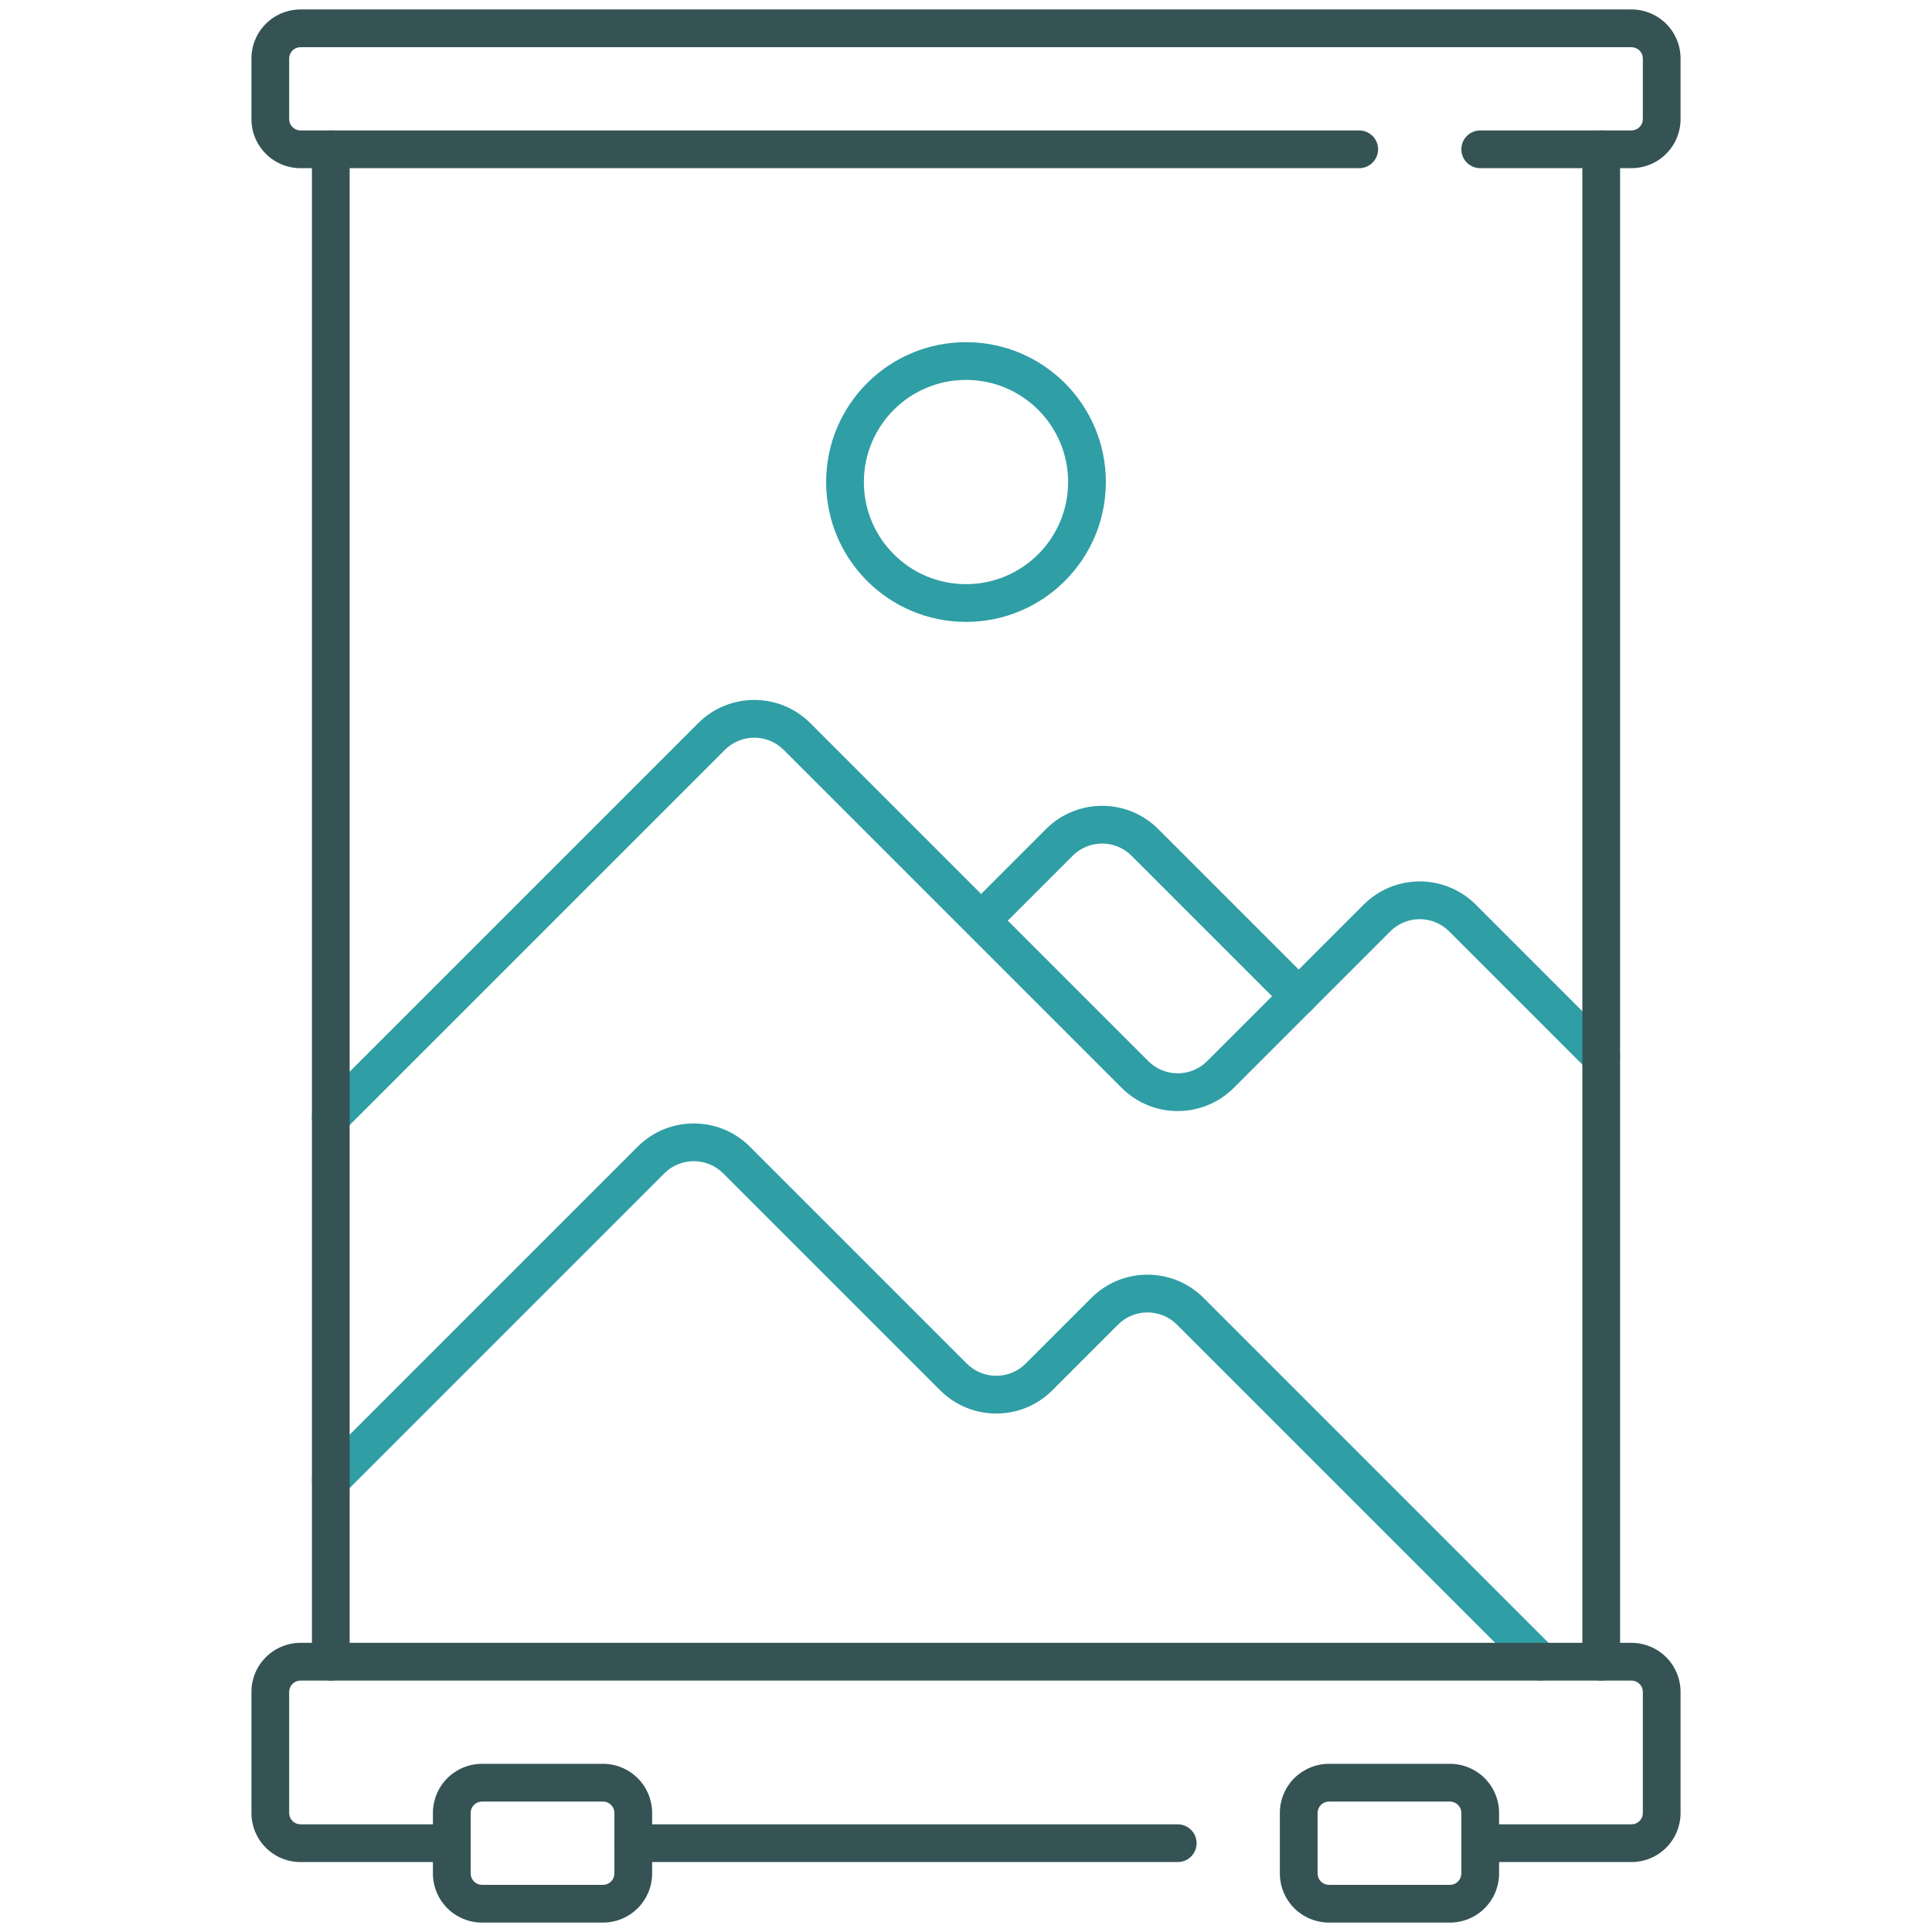 <svg width="64" height="64" viewBox="0 0 64 64" fill="none" xmlns="http://www.w3.org/2000/svg">
<path fill-rule="evenodd" clip-rule="evenodd" d="M10.516 37.452C10.76 37.696 11.155 37.696 11.4 37.452L24.011 24.841C24.549 24.302 25.422 24.302 25.961 24.841L37.155 36.035C38.182 37.062 39.846 37.062 40.873 36.035L46.055 30.853C46.593 30.314 47.467 30.314 48.005 30.853L52.6 35.448C52.844 35.692 53.24 35.692 53.484 35.448C53.728 35.204 53.728 34.808 53.484 34.564L48.889 29.969C47.862 28.942 46.198 28.942 45.171 29.969L39.989 35.151C39.989 35.151 39.989 35.151 39.989 35.151C39.451 35.69 38.577 35.69 38.039 35.151L26.845 23.957C25.818 22.93 24.154 22.93 23.127 23.957C23.127 23.957 23.127 23.957 23.127 23.957L10.516 36.568C10.272 36.812 10.272 37.208 10.516 37.452Z" fill="#2F9EA5"/>
<path fill-rule="evenodd" clip-rule="evenodd" d="M43.464 33.444C43.708 33.2 43.708 32.804 43.464 32.56L38.368 27.464C37.341 26.437 35.677 26.437 34.65 27.464L32.56 29.554C32.316 29.798 32.316 30.194 32.56 30.438C32.804 30.682 33.2 30.682 33.444 30.438L35.534 28.348C36.072 27.809 36.946 27.809 37.484 28.348L42.58 33.444C42.824 33.688 43.22 33.688 43.464 33.444Z" fill="#2F9EA5"/>
<path fill-rule="evenodd" clip-rule="evenodd" d="M51.48 55.488C51.724 55.244 51.724 54.849 51.48 54.604L39.871 42.995C39.871 42.995 39.871 42.995 39.871 42.995C38.844 41.969 37.18 41.968 36.153 42.995C36.153 42.995 36.153 42.995 36.153 42.995L33.977 45.171C33.439 45.71 32.565 45.71 32.027 45.171L24.841 37.985C23.814 36.959 22.149 36.959 21.123 37.985L10.516 48.592C10.272 48.836 10.272 49.232 10.516 49.476C10.76 49.72 11.155 49.72 11.4 49.476L22.007 38.869C22.545 38.331 23.418 38.331 23.957 38.869L31.143 46.055C31.143 46.055 31.143 46.055 31.143 46.055C32.169 47.082 33.834 47.082 34.861 46.055C34.861 46.055 34.861 46.055 34.861 46.055L37.037 43.879C37.575 43.341 38.449 43.341 38.987 43.879L50.596 55.488C50.84 55.732 51.236 55.732 51.48 55.488Z" fill="#2F9EA5"/>
<path fill-rule="evenodd" clip-rule="evenodd" d="M27.367 15.968C27.367 18.526 29.441 20.601 32 20.601C34.559 20.601 36.633 18.526 36.633 15.968C36.633 13.409 34.559 11.335 32 11.335C29.441 11.335 27.367 13.409 27.367 15.968ZM32 19.351C30.132 19.351 28.617 17.836 28.617 15.968C28.617 14.099 30.132 12.585 32 12.585C33.868 12.585 35.383 14.099 35.383 15.968C35.383 17.836 33.868 19.351 32 19.351Z" fill="#2F9EA5"/>
<path fill-rule="evenodd" clip-rule="evenodd" d="M8.805 61.207C9.11 61.512 9.524 61.683 9.956 61.683H14.966C15.311 61.683 15.591 61.404 15.591 61.058C15.591 60.713 15.311 60.433 14.966 60.433H9.956C9.856 60.433 9.76 60.394 9.689 60.323C9.618 60.252 9.579 60.156 9.579 60.056V56.048C9.579 55.948 9.618 55.852 9.689 55.782C9.76 55.711 9.856 55.671 9.956 55.671H54.044C54.094 55.671 54.143 55.681 54.189 55.7C54.234 55.719 54.276 55.747 54.311 55.782C54.346 55.817 54.374 55.858 54.393 55.904C54.412 55.95 54.421 55.999 54.421 56.048V60.056C54.421 60.106 54.412 60.155 54.393 60.201C54.374 60.246 54.346 60.288 54.311 60.323C54.276 60.358 54.234 60.386 54.189 60.405C54.143 60.424 54.094 60.433 54.044 60.433H49.034C48.689 60.433 48.409 60.713 48.409 61.058C48.409 61.404 48.689 61.683 49.034 61.683H54.044C54.044 61.683 54.044 61.683 54.044 61.683C54.258 61.683 54.469 61.641 54.667 61.56C54.864 61.478 55.044 61.358 55.195 61.207C55.346 61.056 55.466 60.876 55.547 60.679C55.629 60.482 55.671 60.27 55.671 60.056V56.048C55.671 55.835 55.629 55.623 55.547 55.426C55.466 55.228 55.346 55.049 55.195 54.898C55.044 54.747 54.864 54.627 54.667 54.545C54.469 54.463 54.258 54.421 54.044 54.421C54.044 54.421 54.044 54.421 54.044 54.421H9.956C9.524 54.421 9.11 54.593 8.805 54.898C8.5 55.203 8.329 55.617 8.329 56.048V60.056C8.329 60.488 8.5 60.902 8.805 61.207Z" fill="#355355"/>
<path fill-rule="evenodd" clip-rule="evenodd" d="M20.353 61.058C20.353 61.404 20.633 61.683 20.978 61.683H39.014C39.359 61.683 39.639 61.404 39.639 61.058C39.639 60.713 39.359 60.433 39.014 60.433H20.978C20.633 60.433 20.353 60.713 20.353 61.058Z" fill="#355355"/>
<path fill-rule="evenodd" clip-rule="evenodd" d="M14.817 63.211C15.122 63.516 15.536 63.688 15.968 63.688H19.976C20.407 63.688 20.821 63.516 21.126 63.211C21.431 62.906 21.603 62.492 21.603 62.06V60.056C21.603 59.625 21.431 59.211 21.126 58.906C20.821 58.601 20.407 58.429 19.976 58.429H15.968C15.536 58.429 15.122 58.601 14.817 58.906C14.512 59.211 14.341 59.625 14.341 60.056V62.06C14.341 62.492 14.512 62.906 14.817 63.211ZM15.968 62.438C15.868 62.438 15.772 62.398 15.701 62.327C15.63 62.256 15.591 62.16 15.591 62.06V60.056C15.591 59.956 15.63 59.861 15.701 59.79C15.772 59.719 15.868 59.679 15.968 59.679H19.976C20.076 59.679 20.172 59.719 20.242 59.79C20.313 59.861 20.353 59.956 20.353 60.056V62.06C20.353 62.16 20.313 62.256 20.242 62.327C20.172 62.398 20.076 62.438 19.976 62.438H15.968Z" fill="#355355"/>
<path fill-rule="evenodd" clip-rule="evenodd" d="M42.873 63.211C43.179 63.516 43.593 63.688 44.024 63.688H48.032C48.464 63.688 48.877 63.516 49.183 63.211C49.488 62.906 49.659 62.492 49.659 62.06V60.056C49.659 59.625 49.488 59.211 49.183 58.906C48.877 58.601 48.464 58.429 48.032 58.429H44.024C43.593 58.429 43.179 58.601 42.873 58.906C42.568 59.211 42.397 59.625 42.397 60.056V62.06C42.397 62.492 42.568 62.906 42.873 63.211ZM44.024 62.438C43.924 62.438 43.828 62.398 43.757 62.327C43.687 62.256 43.647 62.16 43.647 62.06V60.056C43.647 59.956 43.687 59.861 43.757 59.79C43.828 59.719 43.924 59.679 44.024 59.679H48.032C48.132 59.679 48.228 59.719 48.299 59.79C48.369 59.861 48.409 59.956 48.409 60.056V62.06C48.409 62.16 48.369 62.256 48.299 62.327C48.228 62.398 48.132 62.438 48.032 62.438H44.024Z" fill="#355355"/>
<path fill-rule="evenodd" clip-rule="evenodd" d="M10.958 55.671C11.303 55.671 11.583 55.392 11.583 55.046V4.946C11.583 4.6 11.303 4.321 10.958 4.321C10.613 4.321 10.333 4.6 10.333 4.946V55.046C10.333 55.392 10.613 55.671 10.958 55.671Z" fill="#355355"/>
<path fill-rule="evenodd" clip-rule="evenodd" d="M53.042 55.671C53.387 55.671 53.667 55.392 53.667 55.046V4.946C53.667 4.6 53.387 4.321 53.042 4.321C52.697 4.321 52.417 4.6 52.417 4.946V55.046C52.417 55.392 52.697 55.671 53.042 55.671Z" fill="#355355"/>
<path fill-rule="evenodd" clip-rule="evenodd" d="M9.956 5.571C9.956 5.571 9.956 5.571 9.956 5.571H45.026C45.371 5.571 45.651 5.291 45.651 4.946C45.651 4.601 45.371 4.321 45.026 4.321H9.956C9.906 4.321 9.857 4.311 9.811 4.292C9.766 4.273 9.724 4.245 9.689 4.21C9.654 4.175 9.626 4.134 9.607 4.088C9.588 4.042 9.579 3.993 9.579 3.944V1.94C9.579 1.89 9.588 1.841 9.607 1.796C9.626 1.75 9.654 1.708 9.689 1.673C9.724 1.638 9.766 1.61 9.811 1.591C9.857 1.573 9.906 1.563 9.956 1.563H54.044C54.144 1.563 54.24 1.603 54.311 1.673C54.382 1.744 54.421 1.84 54.421 1.94V3.944C54.421 4.044 54.382 4.14 54.311 4.21C54.24 4.281 54.144 4.321 54.044 4.321H49.034C48.689 4.321 48.409 4.601 48.409 4.946C48.409 5.291 48.689 5.571 49.034 5.571H54.044C54.476 5.571 54.89 5.399 55.195 5.094C55.5 4.789 55.671 4.375 55.671 3.944V1.94C55.671 1.508 55.5 1.094 55.195 0.789C54.89 0.484 54.476 0.313 54.044 0.313H9.956C9.956 0.313 9.956 0.313 9.956 0.313C9.742 0.313 9.531 0.355 9.333 0.437C9.136 0.518 8.956 0.638 8.805 0.789C8.654 0.94 8.534 1.12 8.452 1.317C8.371 1.515 8.329 1.726 8.329 1.94V3.944C8.329 4.157 8.371 4.369 8.452 4.566C8.534 4.764 8.654 4.943 8.805 5.094C8.956 5.245 9.136 5.365 9.333 5.447C9.531 5.529 9.742 5.571 9.956 5.571Z" fill="#355355"/>
</svg>
